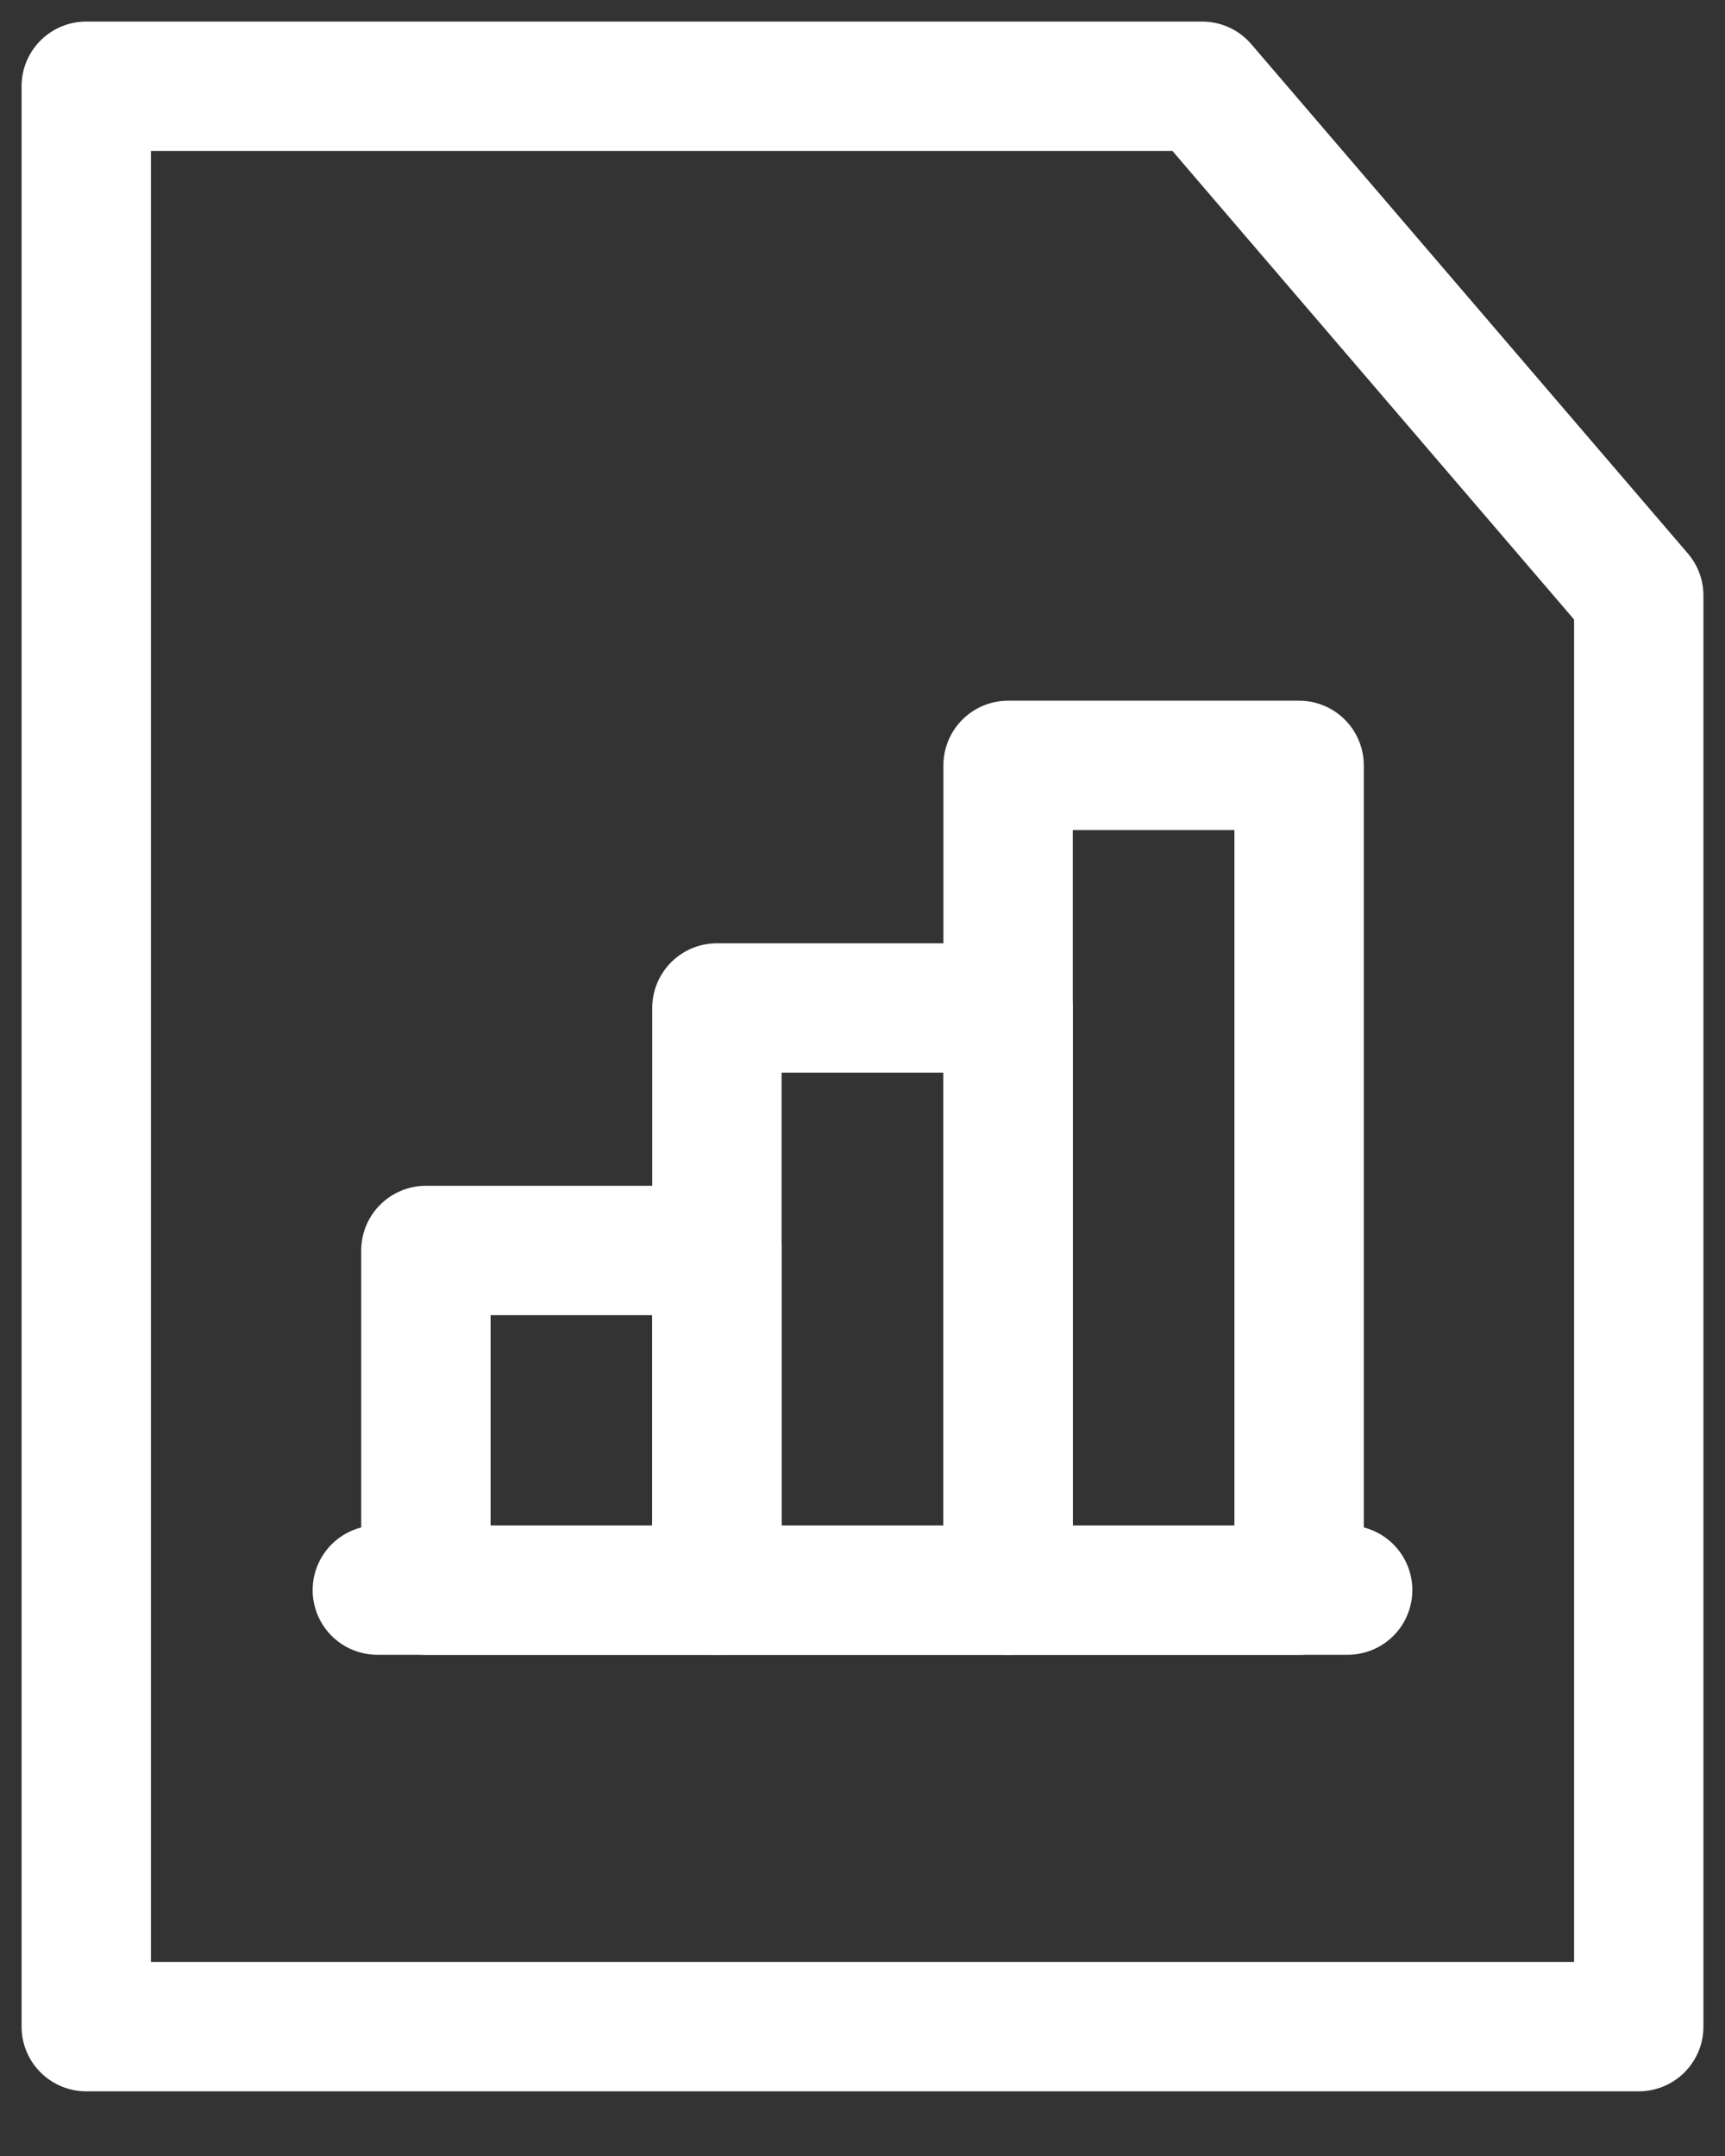<svg width="20" height="25" viewBox="0 0 20 25" fill="none" xmlns="http://www.w3.org/2000/svg">
<rect x="0" y="0" width="20" height="25" fill="#333333" stroke="none"/>
<path d="M1 23.5V1H13.938L19 6.906V23.5H1Z" stroke="white" stroke-width="1.5" stroke-linecap="round" stroke-linejoin="round"/>
<path d="M8.312 14.5H4.938V18.438H8.312V14.5Z" stroke="white" stroke-width="1.5" stroke-linecap="round" stroke-linejoin="round"/>
<path d="M4.375 18.438H15.625" stroke="white" stroke-width="1.5" stroke-linecap="round" stroke-linejoin="round"/>
<path d="M11.688 11.688H8.312V18.438H11.688V11.688Z" stroke="white" stroke-width="1.5" stroke-linecap="round" stroke-linejoin="round"/>
<path d="M15.062 8.875H11.688V18.438H15.062V8.875Z" stroke="white" stroke-width="1.5" stroke-linecap="round" stroke-linejoin="round"/>
</svg>
